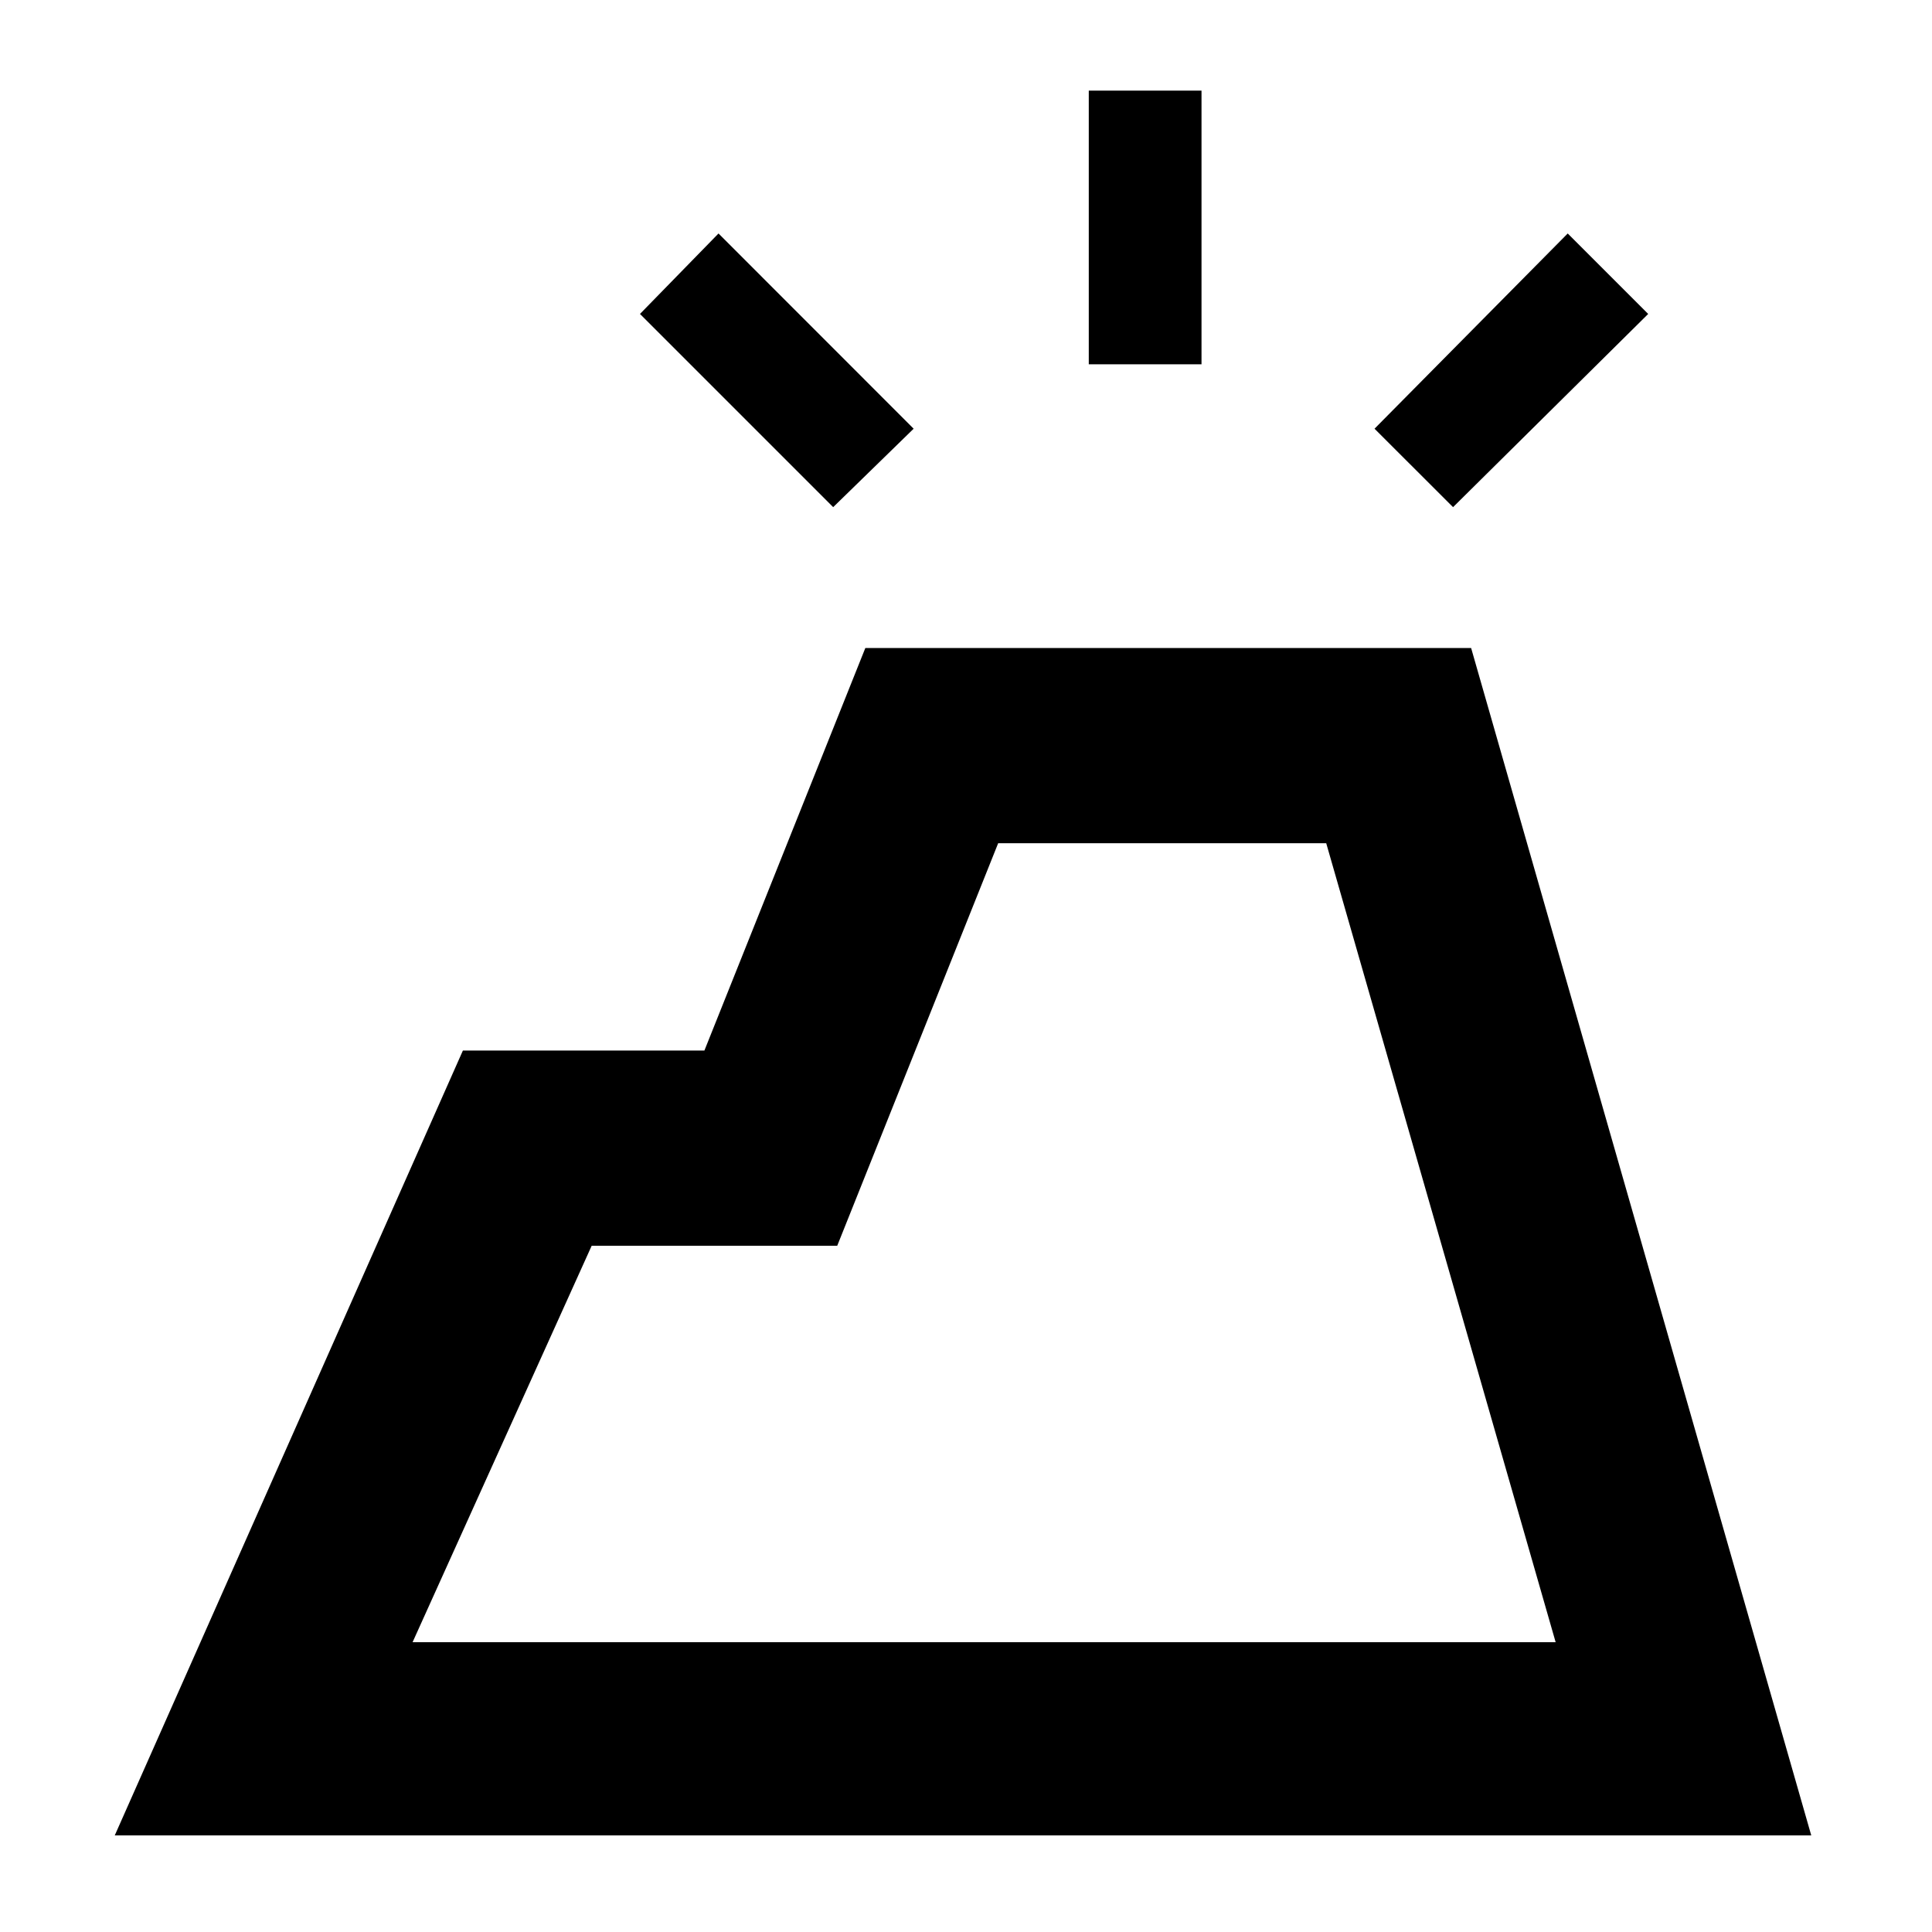<svg xmlns="http://www.w3.org/2000/svg" height="20" width="20"><path d="M1.188 19 4.792 10.875H7.292L8.958 6.708H15.229L18.75 19ZM4.271 17H16.104L13.729 8.729H10.333L8.667 12.896H6.125ZM11.271 3.771V0.938H12.438V3.771ZM15.042 5.25 14.229 4.438 16.229 2.417 17.062 3.25ZM8.625 5.25 6.625 3.25 7.438 2.417 9.458 4.438ZM16.104 17H4.271H6.125H8.667H10.333H13.729Z"/></svg>